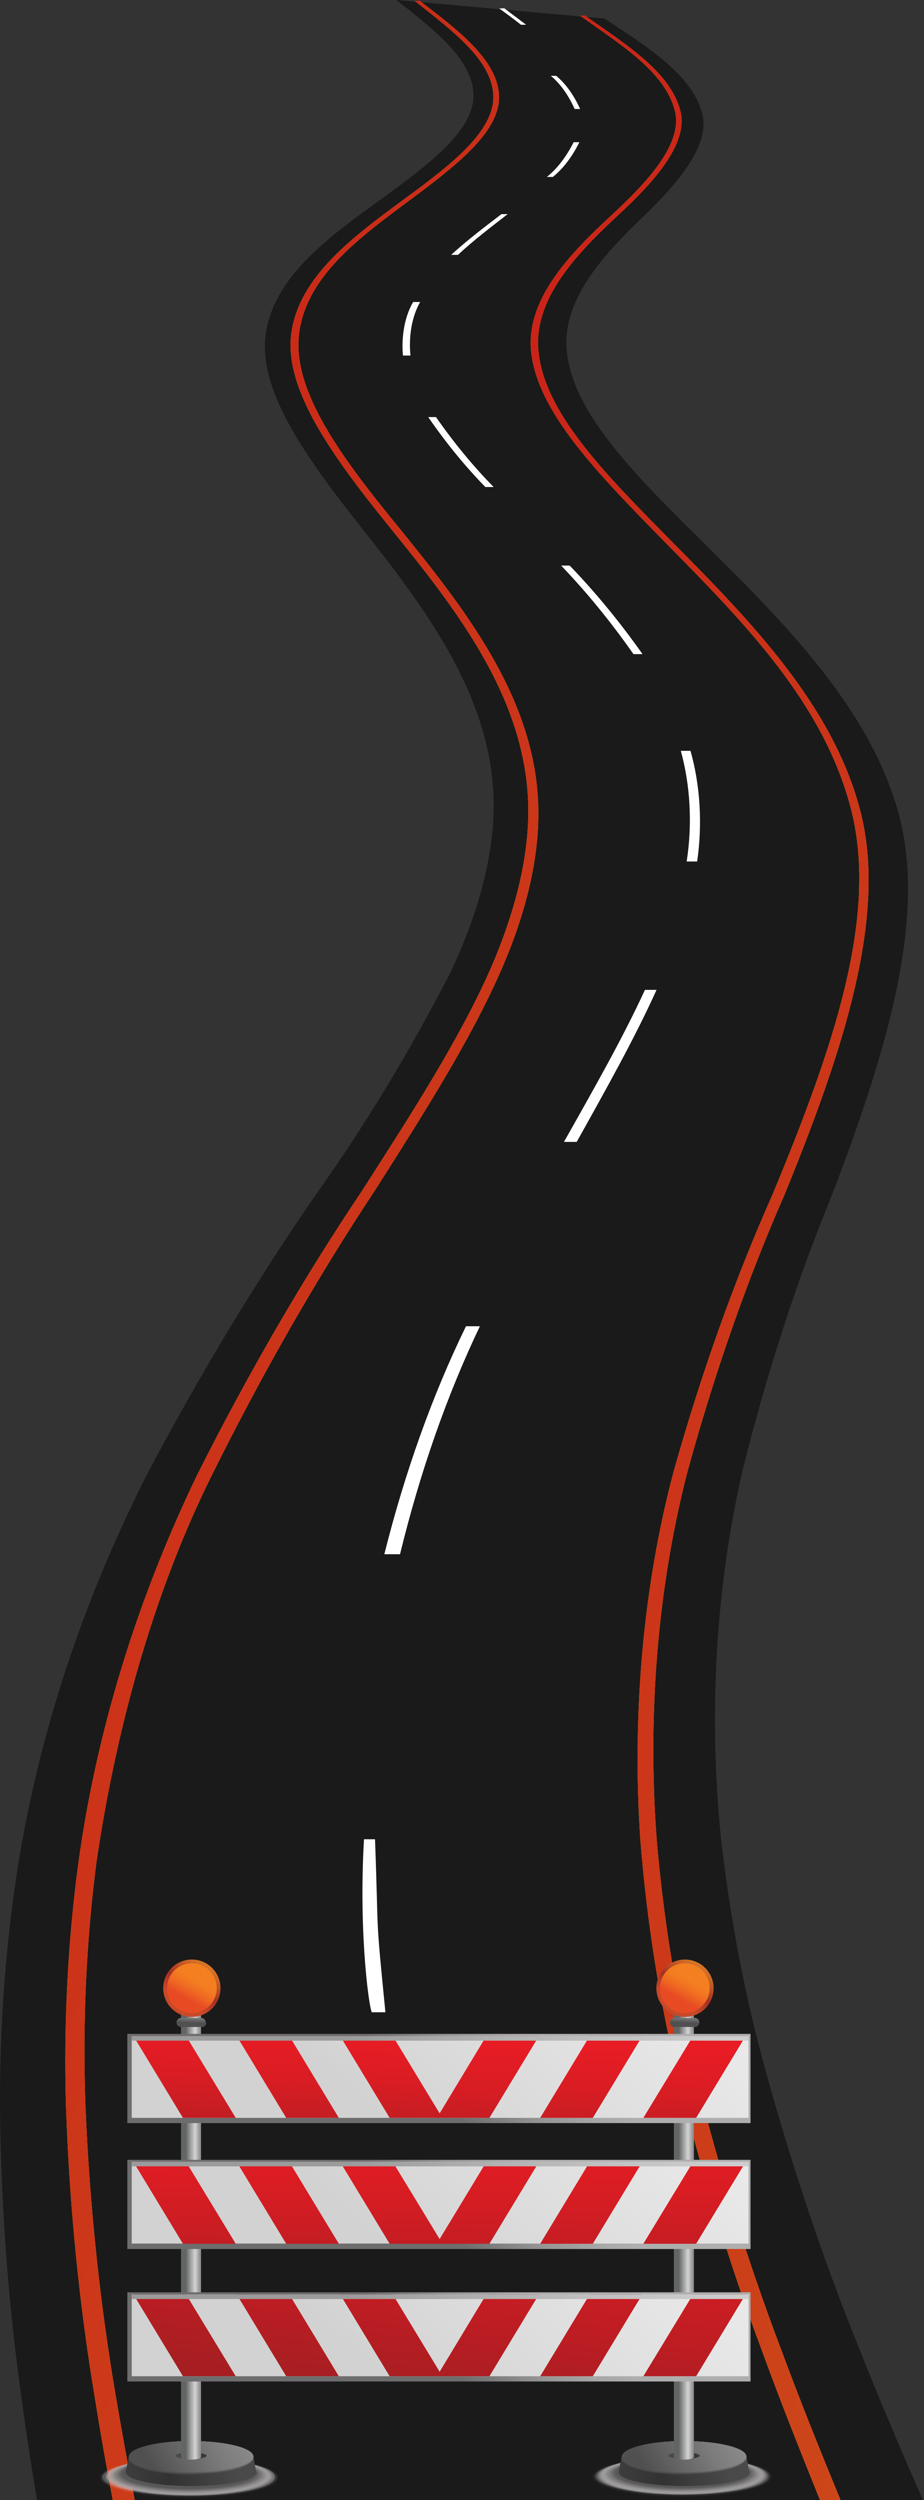 <svg width="561" height="1517" viewBox="0 0 561 1517" fill="none" xmlns="http://www.w3.org/2000/svg">
<rect x="0" y="0" width="561" height="1517" fill="#333333" stroke="none"/>
<path d="M22.453 1516.98H560.335C545.917 1484.26 532.491 1452.4 520.209 1421.4C499.209 1369.27 480.629 1313.88 464.674 1255.82C452.362 1211.49 443.304 1164.25 437.746 1115.38C430.011 1040.06 434.611 962.121 450.943 891.786C465.728 832.558 483.942 776.551 505.258 724.773C538.899 636.766 563.005 555.616 545.307 492.611C527.609 429.606 476.651 378.316 429.126 331.312C385.872 288.452 348.111 251.449 344.145 213.16C340.941 182.158 366.344 154.584 390.526 131.439C412.648 110.152 431.567 87.293 426.227 68.434C419.59 44.861 393.348 28.717 367.106 11.287L240.627 0C263.512 18.002 286.779 35.86 287.465 57.148C288.152 78.435 261.91 98.722 232.769 119.867C200.882 142.869 167.164 166.728 161.519 201.445C155.874 236.162 185.473 277.165 219.648 320.454C257.791 368.458 297.84 421.605 299.671 484.325C300.586 517.327 290.669 553.759 273.505 590.048C248.772 637.95 222.066 682.138 193.635 722.201C156.554 775.574 121.458 833.618 88.591 895.93C54.187 964.221 25.428 1042.8 11.086 1131.23C3.385 1179.71 -0.345 1230.1 0.025 1280.67C0.679 1340.72 5.213 1400.4 13.527 1458.4C16.121 1477.55 19.172 1497.12 22.453 1516.98Z" fill="#1A1A1A"/>
<path d="M57.618 1455.14C60.822 1475.43 64.484 1496 68.451 1517H81.8C77.605 1495.71 73.79 1474.14 70.358 1454.28C60.584 1397.05 54.389 1337.89 51.897 1277.98C50.046 1228.15 52.31 1178.08 58.61 1129.54C71.544 1041.91 95.595 961.425 128.715 894.95C159.504 832.88 192.647 775.058 227.885 721.936C258.018 674.504 285.175 631.786 303.712 589.925C319.732 553.78 328.581 517.205 326.598 484.488C323.012 421.34 281.59 368.765 242.685 320.761C207.517 277.9 176.927 236.897 181.657 201.894C186.386 166.891 219.113 143.461 250.313 120.316C278.691 99.171 304.094 79.027 302.949 57.597C301.805 36.166 277.775 18.022 254.737 0.449H251.686C274.572 18.593 298.449 36.166 299.517 57.597C300.585 79.027 275.029 99.171 246.117 120.316C214.841 143.318 181.809 167.463 176.927 201.894C172.045 236.325 202.406 277.614 237.421 320.904C276.174 368.765 317.367 420.912 320.571 484.488C322.249 517.348 312.943 553.78 296.847 590.068C278.004 631.929 250.542 674.647 220.028 722.222C184.336 775.342 150.735 833.211 119.485 895.379C86.835 963.384 59.983 1041.68 47.701 1129.54C41.133 1178.1 38.561 1228.25 40.073 1278.27C42.127 1338.32 48.018 1397.71 57.618 1455.14Z" fill="#FFA800"/>
<path d="M57.618 1455.14C60.822 1475.43 64.484 1496 68.451 1517H81.8C77.605 1495.71 73.79 1474.14 70.358 1454.28C60.584 1397.05 54.389 1337.89 51.897 1277.98C50.046 1228.15 52.31 1178.08 58.61 1129.54C71.544 1041.91 95.595 961.425 128.715 894.95C159.504 832.88 192.647 775.058 227.885 721.936C258.018 674.504 285.175 631.786 303.712 589.925C319.732 553.78 328.581 517.205 326.598 484.488C323.012 421.34 281.59 368.765 242.685 320.761C207.517 277.9 176.927 236.897 181.657 201.894C186.386 166.891 219.113 143.461 250.313 120.316C278.691 99.171 304.094 79.027 302.949 57.597C301.805 36.166 277.775 18.022 254.737 0.449H251.686C274.572 18.593 298.449 36.166 299.517 57.597C300.585 79.027 275.029 99.171 246.117 120.316C214.841 143.318 181.809 167.463 176.927 201.894C172.045 236.325 202.406 277.614 237.421 320.904C276.174 368.765 317.367 420.912 320.571 484.488C322.249 517.348 312.943 553.78 296.847 590.068C278.004 631.929 250.542 674.647 220.028 722.222C184.336 775.342 150.735 833.211 119.485 895.379C86.835 963.384 59.983 1041.68 47.701 1129.54C41.133 1178.1 38.561 1228.25 40.073 1278.27C42.127 1338.32 48.018 1397.71 57.618 1455.14Z" fill="url(#paint0_linear_191_6)"/>
<path d="M404.786 330.027C451.472 377.459 500.447 426.749 516.848 491.611C533.249 556.474 505.863 636.194 469.17 724.487C446.089 776.373 425.968 832.636 409.134 892.358C390.572 961.864 383.506 1040.16 388.842 1117.23C392.777 1166.1 400.326 1213.7 411.27 1258.67C425.529 1317.1 442.611 1372.95 462.304 1425.54C473.137 1455.26 485.19 1485.69 497.853 1516.98H510.364C497.243 1485.41 485.037 1454.69 473.9 1424.69C453.99 1372.17 436.629 1316.42 422.026 1258.1C410.793 1213.26 402.962 1165.7 398.759 1116.8C392.884 1040.1 399.448 961.852 417.602 892.215C434.009 832.562 453.751 776.338 476.493 724.487C512.5 636.337 538.894 555.331 522.264 491.754C505.634 428.178 456.278 377.459 409.439 330.17C367.025 287.309 329.874 250.02 326.823 212.017C324.382 180.586 350.624 153.441 375.569 130.296C398.454 109.152 417.983 86.436 413.101 67.291C406.998 43.861 380.985 27.574 355.048 9.429H352.073C377.857 27.717 403.87 43.861 409.744 67.291C414.626 86.579 394.487 109.152 371.602 130.296C346.504 153.441 320.034 180.586 322.322 212.017C325.602 249.592 362.6 287.023 404.786 330.027Z" fill="#FFA800"/>
<path d="M404.786 330.027C451.472 377.459 500.447 426.749 516.848 491.611C533.249 556.474 505.863 636.194 469.17 724.487C446.089 776.373 425.968 832.636 409.134 892.358C390.572 961.864 383.506 1040.16 388.842 1117.23C392.777 1166.1 400.326 1213.7 411.27 1258.67C425.529 1317.1 442.611 1372.95 462.304 1425.54C473.137 1455.26 485.19 1485.69 497.853 1516.98H510.364C497.243 1485.41 485.037 1454.69 473.9 1424.69C453.99 1372.17 436.629 1316.42 422.026 1258.1C410.793 1213.26 402.962 1165.7 398.759 1116.8C392.884 1040.1 399.448 961.852 417.602 892.215C434.009 832.562 453.751 776.338 476.493 724.487C512.5 636.337 538.894 555.331 522.264 491.754C505.634 428.178 456.278 377.459 409.439 330.17C367.025 287.309 329.874 250.02 326.823 212.017C324.382 180.586 350.624 153.441 375.569 130.296C398.454 109.152 417.983 86.436 413.101 67.291C406.998 43.861 380.985 27.574 355.048 9.429H352.073C377.857 27.717 403.87 43.861 409.744 67.291C414.626 86.579 394.487 109.152 371.602 130.296C346.504 153.441 320.034 180.586 322.322 212.017C325.602 249.592 362.6 287.023 404.786 330.027Z" fill="url(#paint1_linear_191_6)"/>
<path d="M306.161 5.021L319.434 15.022H316.307C311.958 11.593 307.534 8.307 303.109 5.164L306.161 5.021Z" fill="white"/>
<g style="mix-blend-mode:multiply">
<path opacity="0.06" d="M168.783 1503.34C168.783 1510.05 144.679 1515.39 114.778 1515.39C84.876 1515.39 60.887 1510.05 60.887 1503.34C60.887 1496.63 84.99 1491.29 114.778 1491.29C144.566 1491.29 168.783 1496.63 168.783 1503.34Z" fill="#EBEAEA"/>
<path opacity="0.13" d="M167.886 1503.23C167.886 1509.71 144.124 1514.6 114.791 1514.6C85.457 1514.6 61.695 1509.26 61.695 1503.23C61.695 1497.21 85.457 1491.86 114.791 1491.86C144.124 1491.86 167.886 1496.64 167.886 1503.23Z" fill="#DDDCDB"/>
<path opacity="0.19" d="M166.79 1503.01C166.79 1509.49 143.369 1514.38 114.49 1514.38C85.612 1514.38 62.305 1509.15 62.305 1503.01C62.305 1496.87 85.726 1491.64 114.49 1491.64C143.255 1491.64 166.79 1496.53 166.79 1503.01Z" fill="#D1CFCF"/>
<path opacity="0.25" d="M166.744 1502.88C166.744 1509.25 144.005 1514.25 115.354 1514.25C86.703 1514.25 64.078 1509.13 64.078 1502.88C64.078 1496.63 86.817 1491.51 115.354 1491.51C143.892 1491.51 166.744 1496.51 166.744 1502.88Z" fill="#C5C3C3"/>
<path opacity="0.31" d="M165.288 1502.66C165.288 1508.91 142.549 1514.03 114.808 1514.03C87.067 1514.03 64.441 1508.91 64.441 1502.66C64.441 1496.4 87.18 1491.29 114.808 1491.29C142.436 1491.29 165.288 1496.52 165.288 1502.66Z" fill="#BAB7B7"/>
<path opacity="0.38" d="M164.388 1502.54C164.388 1508.68 141.649 1513.91 114.817 1513.91C87.985 1513.91 65.246 1508.91 65.246 1502.54C65.246 1496.18 87.985 1491.17 114.817 1491.17C141.649 1491.17 164.388 1496.4 164.388 1502.54Z" fill="#B0ADAC"/>
<path opacity="0.44" d="M163.573 1502.44C163.573 1508.46 141.743 1513.81 114.798 1513.81C87.852 1513.81 66.137 1508.92 66.137 1502.44C66.137 1495.96 87.966 1491.07 114.798 1491.07C141.63 1491.07 163.573 1496.41 163.573 1502.44Z" fill="#A5A2A2"/>
<path opacity="0.5" d="M162.64 1502.2C162.64 1508.22 141.266 1513 114.775 1513C88.284 1513 67.023 1508.22 67.023 1502.2C67.023 1496.17 88.398 1491.51 114.775 1491.51C141.152 1491.51 162.64 1496.4 162.64 1502.2Z" fill="#9B9898"/>
<path opacity="0.56" d="M161.79 1502.1C161.79 1507.9 140.757 1512.68 114.834 1512.68C88.912 1512.68 67.992 1507.9 67.992 1502.1C67.992 1496.3 88.912 1491.64 114.834 1491.64C140.757 1491.64 161.79 1496.3 161.79 1502.1Z" fill="#928E8E"/>
<path opacity="0.63" d="M160.848 1501.99C160.848 1507.67 140.27 1512.22 114.802 1512.22C89.334 1512.22 69.324 1507.67 69.324 1501.99C69.324 1496.3 90.017 1491.64 114.802 1491.64C139.587 1491.64 160.848 1496.3 160.848 1501.99Z" fill="#888585"/>
<path opacity="0.69" d="M160.022 1501.76C160.022 1507.45 139.784 1511.88 114.544 1511.88C89.304 1511.88 69.066 1507.45 69.066 1501.76C69.066 1496.08 89.304 1491.76 114.544 1491.76C139.784 1491.76 160.022 1496.19 160.022 1501.76Z" fill="#807E7E"/>
<path opacity="0.75" d="M159.142 1501.65C159.142 1507.11 139.359 1511.54 114.801 1511.54C90.243 1511.54 70.574 1507.11 70.574 1501.65C70.574 1496.19 90.357 1491.76 114.801 1491.76C139.246 1491.76 159.142 1496.19 159.142 1501.65Z" fill="#787675"/>
<path opacity="0.81" d="M158.214 1501.53C158.214 1506.88 138.772 1511.2 114.782 1511.2C90.793 1511.2 71.465 1506.88 71.465 1501.53C71.465 1496.19 90.793 1491.76 114.782 1491.76C138.772 1491.76 158.214 1496.19 158.214 1501.53Z" fill="#706E6D"/>
<path opacity="0.88" d="M157.297 1501.3C157.297 1506.64 138.31 1510.85 114.776 1510.85C91.241 1510.85 72.254 1506.64 72.254 1501.3C72.254 1495.96 91.355 1491.86 114.776 1491.86C138.197 1491.86 157.297 1496.07 157.297 1501.3Z" fill="#686666"/>
<path opacity="0.94" d="M156.482 1501.19C156.482 1506.3 137.837 1510.51 114.757 1510.51C91.677 1510.51 73.144 1506.3 73.144 1501.19C73.144 1496.07 91.79 1491.86 114.757 1491.86C137.723 1491.86 156.482 1496.07 156.482 1501.19Z" fill="#615F5F"/>
<path d="M155.37 1501.07C155.37 1506.08 137.066 1510.17 114.554 1510.17C92.043 1510.17 73.852 1506.08 73.852 1501.07C73.852 1496.07 92.043 1491.98 114.554 1491.98C137.066 1491.98 155.37 1495.96 155.37 1501.07Z" fill="#585858"/>
</g>
<g style="mix-blend-mode:multiply">
<path opacity="0.06" d="M468.288 1502.67C468.288 1509.38 444.071 1514.84 414.283 1514.84C384.495 1514.84 360.051 1509.38 360.051 1502.67C360.051 1495.97 384.154 1490.62 414.056 1490.62C443.957 1490.62 468.288 1496.08 468.288 1502.67Z" fill="#EBEAEA"/>
<path opacity="0.13" d="M467.308 1502.57C467.308 1509.16 443.546 1513.94 414.212 1513.94C384.879 1513.94 361.117 1508.59 361.117 1502.57C361.117 1496.54 384.879 1491.2 414.212 1491.2C443.546 1491.2 467.308 1495.97 467.308 1502.57Z" fill="#DDDCDB"/>
<path opacity="0.19" d="M466.407 1502.46C466.407 1508.83 442.986 1513.83 414.221 1513.83C385.457 1513.83 361.922 1508.6 361.922 1502.46C361.922 1496.32 385.343 1491.09 414.221 1491.09C443.1 1491.09 466.407 1495.98 466.407 1502.46Z" fill="#D1CFCF"/>
<path opacity="0.25" d="M465.561 1502.21C465.561 1508.58 442.822 1513.58 414.284 1513.58C385.747 1513.58 362.895 1508.47 362.895 1502.21C362.895 1495.96 385.633 1490.84 414.284 1490.84C442.935 1490.84 465.561 1495.96 465.561 1502.21Z" fill="#C5C3C3"/>
<path opacity="0.31" d="M464.742 1502.1C464.742 1508.35 442.003 1513.47 414.261 1513.47C386.52 1513.47 363.781 1508.47 363.781 1502.1C363.781 1495.73 386.52 1490.73 414.261 1490.73C442.003 1490.73 464.742 1495.85 464.742 1502.1Z" fill="#BAB7B7"/>
<path opacity="0.38" d="M463.809 1501.99C463.809 1508.13 441.639 1513.36 414.239 1513.36C386.838 1513.36 364.668 1508.47 364.668 1501.99C364.668 1495.51 387.407 1490.62 414.239 1490.62C441.071 1490.62 463.809 1495.85 463.809 1501.99Z" fill="#B0ADAC"/>
<path opacity="0.44" d="M462.913 1501.77C462.913 1507.8 441.083 1513.14 414.251 1513.14C387.42 1513.14 365.477 1508.25 365.477 1501.77C365.477 1495.29 387.306 1490.4 414.251 1490.4C441.197 1490.4 462.913 1495.74 462.913 1501.77Z" fill="#A5A2A2"/>
<path opacity="0.5" d="M462.328 1501.66C462.328 1507.58 440.953 1512.35 414.576 1512.35C388.199 1512.35 366.711 1507.58 366.711 1501.66C366.711 1495.75 388.086 1490.98 414.576 1490.98C441.067 1490.98 462.328 1495.75 462.328 1501.66Z" fill="#9B9898"/>
<path opacity="0.56" d="M461.13 1501.55C461.13 1507.35 440.21 1512.01 414.288 1512.01C388.365 1512.01 367.332 1507.35 367.332 1501.55C367.332 1495.75 388.365 1490.98 414.288 1490.98C440.21 1490.98 461.13 1495.75 461.13 1501.55Z" fill="#928E8E"/>
<path opacity="0.63" d="M460.327 1501.32C460.327 1507.01 439.634 1511.67 414.849 1511.67C390.063 1511.67 369.371 1507.01 369.371 1501.32C369.371 1495.64 389.95 1491.09 414.849 1491.09C439.748 1491.09 460.327 1495.64 460.327 1501.32Z" fill="#888585"/>
<path opacity="0.69" d="M459.362 1501.21C459.362 1506.78 439.124 1511.33 413.884 1511.33C388.644 1511.33 368.406 1506.78 368.406 1501.21C368.406 1495.64 388.644 1491.09 413.884 1491.09C439.124 1491.09 459.362 1495.64 459.362 1501.21Z" fill="#807E7E"/>
<path opacity="0.75" d="M458.482 1501.1C458.482 1506.55 438.699 1510.99 414.255 1510.99C389.811 1510.99 369.914 1506.55 369.914 1501.1C369.914 1495.64 389.811 1491.09 414.255 1491.09C438.699 1491.09 458.482 1495.52 458.482 1501.1Z" fill="#787675"/>
<path opacity="0.81" d="M457.594 1500.86C457.594 1506.32 438.266 1510.64 414.277 1510.64C390.287 1510.64 371.414 1506.32 371.414 1500.86C371.414 1495.41 390.856 1491.2 414.845 1491.2C438.835 1491.2 457.594 1495.52 457.594 1500.86Z" fill="#706E6D"/>
<path opacity="0.88" d="M456.799 1500.75C456.799 1505.98 437.698 1510.3 414.277 1510.3C390.856 1510.3 371.414 1505.98 371.414 1500.75C371.414 1495.52 390.401 1491.2 413.936 1491.2C437.47 1491.2 456.799 1495.52 456.799 1500.75Z" fill="#686666"/>
<path opacity="0.94" d="M455.888 1500.64C455.888 1505.75 437.242 1509.96 414.276 1509.96C391.31 1509.96 372.664 1505.75 372.664 1500.64C372.664 1495.52 391.196 1491.31 414.276 1491.31C437.356 1491.31 455.888 1495.41 455.888 1500.64Z" fill="#615F5F"/>
<path d="M454.988 1500.41C454.988 1505.52 436.796 1509.62 414.285 1509.62C391.774 1509.62 373.469 1505.52 373.469 1500.41C373.469 1495.29 391.774 1491.31 414.285 1491.31C436.796 1491.31 454.988 1495.41 454.988 1500.41Z" fill="#585858"/>
</g>
<path d="M155.42 1499.26L153.828 1490.51L133.704 1492.78C127.774 1492.17 121.816 1491.86 115.854 1491.87C109.893 1491.87 103.935 1492.17 98.004 1492.78L78.221 1490.51L76.402 1499.26C76.298 1499.56 76.298 1499.88 76.402 1500.17C76.402 1504.72 94.139 1508.47 116.082 1508.47C138.025 1508.47 155.875 1504.72 155.875 1500.17C155.781 1499.84 155.627 1499.54 155.42 1499.26Z" fill="url(#paint2_linear_191_6)"/>
<path opacity="0.09" d="M153.936 1491.41C153.936 1497.1 137.336 1502.1 115.962 1502.1C94.587 1502.1 78.102 1497.1 78.102 1491.41C78.102 1485.73 94.474 1481.18 115.962 1481.18C137.45 1481.18 153.936 1485.62 153.936 1491.41Z" fill="url(#paint3_linear_191_6)"/>
<path opacity="0.18" d="M153.936 1491.3C153.936 1496.99 137.336 1501.87 115.962 1501.87C94.587 1501.87 78.102 1496.99 78.102 1491.3C78.102 1485.62 94.587 1481.18 115.962 1481.18C137.336 1481.18 153.936 1485.62 153.936 1491.3Z" fill="url(#paint4_linear_191_6)"/>
<path opacity="0.27" d="M153.936 1491.19C153.936 1496.87 137.223 1501.65 115.962 1501.65C94.701 1501.65 78.102 1496.87 78.102 1491.19C78.102 1485.5 94.701 1481.18 115.962 1481.18C137.223 1481.18 153.936 1485.5 153.936 1491.19Z" fill="url(#paint5_linear_191_6)"/>
<path opacity="0.36" d="M153.924 1491.07C153.924 1496.64 137.21 1501.42 115.95 1501.42C94.689 1501.42 78.203 1496.64 78.203 1491.07C78.203 1485.5 94.802 1481.18 115.95 1481.18C137.097 1481.18 153.924 1485.5 153.924 1491.07Z" fill="url(#paint6_linear_191_6)"/>
<path opacity="0.45" d="M153.924 1491.07C153.924 1496.53 137.21 1501.19 115.95 1501.19C94.689 1501.19 78.203 1496.53 78.203 1491.07C78.203 1485.62 94.802 1481.18 115.95 1481.18C137.097 1481.18 153.924 1485.5 153.924 1491.07Z" fill="url(#paint7_linear_191_6)"/>
<path opacity="0.55" d="M153.924 1490.96C153.924 1496.42 137.097 1500.96 116.063 1500.96C95.03 1500.96 78.203 1496.42 78.203 1490.96C78.203 1485.5 94.916 1481.18 116.063 1481.18C137.211 1481.18 153.924 1485.5 153.924 1490.96Z" fill="url(#paint8_linear_191_6)"/>
<path opacity="0.64" d="M153.888 1490.85C153.888 1496.19 137.061 1500.74 116.028 1500.74C94.994 1500.74 78.281 1496.19 78.281 1490.85C78.281 1485.5 94.994 1481.18 116.028 1481.18C137.061 1481.18 153.888 1485.5 153.888 1490.85Z" fill="url(#paint9_linear_191_6)"/>
<path opacity="0.73" d="M153.888 1490.73C153.888 1496.08 137.061 1500.51 116.028 1500.51C94.994 1500.51 78.281 1496.08 78.281 1490.73C78.281 1485.39 95.108 1481.18 116.028 1481.18C136.948 1481.18 153.888 1485.39 153.888 1490.73Z" fill="url(#paint10_linear_191_6)"/>
<path opacity="0.82" d="M153.872 1490.73C153.872 1495.96 136.932 1500.28 116.012 1500.28C95.092 1500.28 78.379 1495.96 78.379 1490.73C78.379 1485.5 95.092 1481.18 116.012 1481.18C136.932 1481.18 153.872 1485.39 153.872 1490.73Z" fill="url(#paint11_linear_191_6)"/>
<path opacity="0.91" d="M153.758 1490.62C153.758 1495.73 136.932 1500.05 116.012 1500.05C95.092 1500.05 78.379 1495.73 78.379 1490.62C78.379 1485.5 95.206 1481.18 116.012 1481.18C136.818 1481.18 153.758 1485.39 153.758 1490.62Z" fill="url(#paint12_linear_191_6)"/>
<path d="M153.758 1490.5C153.758 1495.62 136.932 1499.83 116.125 1499.83C95.319 1499.83 78.379 1495.62 78.379 1490.5C78.379 1485.39 95.319 1481.18 116.125 1481.18C136.932 1481.18 153.758 1485.39 153.758 1490.5Z" fill="url(#paint13_linear_191_6)"/>
<path style="mix-blend-mode:multiply" d="M125.51 1490.05C125.51 1491.18 121.304 1491.98 115.96 1491.98C110.616 1491.98 106.523 1491.18 106.523 1490.05C106.523 1488.91 110.73 1488.11 115.96 1488.11C121.19 1488.11 125.51 1489.02 125.51 1490.05Z" fill="url(#paint14_linear_191_6)"/>
<path d="M122.075 1490.74C122.075 1493.02 109.91 1493.02 109.91 1490.74V1222.65C109.91 1220.38 112.639 1218.56 115.936 1218.56C119.347 1218.56 122.075 1220.38 122.075 1222.65V1490.74Z" fill="url(#paint15_linear_191_6)"/>
<path d="M133.865 1206.4C133.865 1209.84 132.844 1213.2 130.933 1216.06C129.022 1218.92 126.305 1221.15 123.126 1222.47C119.948 1223.78 116.45 1224.13 113.076 1223.46C109.701 1222.79 106.602 1221.13 104.169 1218.7C101.736 1216.26 100.08 1213.16 99.408 1209.79C98.737 1206.41 99.082 1202.92 100.398 1199.74C101.715 1196.56 103.944 1193.84 106.805 1191.93C109.666 1190.02 113.029 1189 116.469 1189C121.083 1189 125.507 1190.83 128.77 1194.09C132.032 1197.36 133.865 1201.78 133.865 1206.4Z" fill="url(#paint16_linear_191_6)"/>
<path d="M131.622 1206.38C131.622 1209.37 130.735 1212.3 129.073 1214.78C127.412 1217.27 125.05 1219.21 122.287 1220.35C119.524 1221.5 116.483 1221.8 113.55 1221.21C110.617 1220.63 107.923 1219.19 105.808 1217.08C103.693 1214.96 102.253 1212.27 101.669 1209.33C101.086 1206.4 101.385 1203.36 102.53 1200.6C103.674 1197.83 105.613 1195.47 108.099 1193.81C110.586 1192.15 113.51 1191.26 116.5 1191.26C120.511 1191.26 124.357 1192.85 127.193 1195.69C130.029 1198.53 131.622 1202.37 131.622 1206.38Z" fill="url(#paint17_linear_191_6)"/>
<path d="M125.23 1227.19C125.245 1227.55 125.189 1227.9 125.064 1228.23C124.94 1228.56 124.75 1228.86 124.505 1229.12C124.261 1229.37 123.967 1229.57 123.642 1229.71C123.318 1229.85 122.968 1229.92 122.615 1229.92H109.881C109.157 1229.92 108.463 1229.63 107.952 1229.12C107.44 1228.61 107.152 1227.92 107.152 1227.19C107.152 1226.47 107.44 1225.77 107.952 1225.26C108.463 1224.75 109.157 1224.46 109.881 1224.46H122.274C122.627 1224.46 122.976 1224.53 123.301 1224.67C123.626 1224.81 123.92 1225.01 124.164 1225.27C124.408 1225.52 124.599 1225.83 124.723 1226.16C124.848 1226.49 124.904 1226.84 124.889 1227.19H125.23Z" fill="url(#paint18_linear_191_6)"/>
<path d="M454.72 1499.26L453.242 1490.51L433.118 1492.78C427.188 1492.17 421.23 1491.87 415.268 1491.87C409.306 1491.86 403.348 1492.17 397.418 1492.78L377.521 1490.51L375.702 1499.26C375.651 1499.56 375.651 1499.87 375.702 1500.17C375.702 1504.72 393.552 1508.47 415.495 1508.47C437.438 1508.47 455.288 1504.72 455.288 1500.17C455.219 1499.81 455.017 1499.48 454.72 1499.26Z" fill="url(#paint19_linear_191_6)"/>
<path opacity="0.09" d="M453.303 1491.41C453.303 1497.1 436.59 1502.1 415.216 1502.1C393.841 1502.1 377.355 1497.1 377.355 1491.41C377.355 1485.73 393.841 1481.18 415.216 1481.18C436.59 1481.18 453.303 1485.62 453.303 1491.41Z" fill="url(#paint20_linear_191_6)"/>
<path opacity="0.18" d="M453.303 1491.3C453.303 1496.99 436.59 1501.87 415.216 1501.87C393.841 1501.87 377.355 1496.99 377.355 1491.3C377.355 1485.62 393.955 1481.18 415.216 1481.18C436.477 1481.18 453.303 1485.62 453.303 1491.3Z" fill="url(#paint21_linear_191_6)"/>
<path opacity="0.27" d="M453.272 1491.19C453.272 1496.87 436.559 1501.65 415.184 1501.65C393.809 1501.65 377.438 1496.87 377.438 1491.19C377.438 1485.5 393.923 1481.18 415.184 1481.18C436.445 1481.18 453.272 1485.5 453.272 1491.19Z" fill="url(#paint22_linear_191_6)"/>
<path opacity="0.36" d="M453.272 1491.07C453.272 1496.64 436.445 1501.42 415.298 1501.42C394.151 1501.42 377.438 1496.64 377.438 1491.07C377.438 1485.5 394.037 1481.18 415.298 1481.18C436.559 1481.18 453.272 1485.5 453.272 1491.07Z" fill="url(#paint23_linear_191_6)"/>
<path opacity="0.45" d="M453.158 1491.07C453.158 1496.53 436.445 1501.19 415.298 1501.19C394.151 1501.19 377.438 1496.53 377.438 1491.07C377.438 1485.62 394.151 1481.18 415.298 1481.18C436.445 1481.18 453.158 1485.5 453.158 1491.07Z" fill="url(#paint24_linear_191_6)"/>
<path opacity="0.55" d="M453.146 1490.96C453.146 1496.42 436.433 1500.96 415.286 1500.96C394.138 1500.96 377.539 1496.42 377.539 1490.96C377.539 1485.5 394.138 1481.18 415.286 1481.18C436.433 1481.18 453.146 1485.5 453.146 1490.96Z" fill="url(#paint25_linear_191_6)"/>
<path opacity="0.64" d="M453.146 1490.85C453.146 1496.19 436.319 1500.74 415.286 1500.74C394.252 1500.74 377.539 1496.19 377.539 1490.85C377.539 1485.5 394.252 1481.18 415.286 1481.18C436.319 1481.18 453.146 1485.5 453.146 1490.85Z" fill="url(#paint26_linear_191_6)"/>
<path opacity="0.73" d="M453.146 1490.73C453.146 1496.08 436.319 1500.51 415.286 1500.51C394.252 1500.51 377.539 1496.08 377.539 1490.73C377.539 1485.39 394.366 1481.18 415.286 1481.18C436.205 1481.18 453.146 1485.39 453.146 1490.73Z" fill="url(#paint27_linear_191_6)"/>
<path opacity="0.82" d="M453.11 1490.73C453.11 1495.96 436.283 1500.28 415.364 1500.28C394.444 1500.28 377.617 1495.96 377.617 1490.73C377.617 1485.5 394.444 1481.18 415.364 1481.18C436.283 1481.18 453.11 1485.39 453.11 1490.73Z" fill="url(#paint28_linear_191_6)"/>
<path opacity="0.91" d="M453.11 1490.62C453.11 1495.73 436.283 1500.05 415.364 1500.05C394.444 1500.05 377.617 1495.73 377.617 1490.62C377.617 1485.5 394.444 1481.18 415.364 1481.18C436.283 1481.18 453.11 1485.39 453.11 1490.62Z" fill="url(#paint29_linear_191_6)"/>
<path d="M453.18 1490.5C453.18 1495.62 436.24 1499.83 415.434 1499.83C394.628 1499.83 377.801 1495.62 377.801 1490.5C377.801 1485.39 394.628 1481.18 415.434 1481.18C436.24 1481.18 453.18 1485.39 453.18 1490.5Z" fill="url(#paint30_linear_191_6)"/>
<path style="mix-blend-mode:multiply" d="M424.878 1490.05C424.878 1491.18 420.558 1491.98 415.328 1491.98C410.098 1491.98 405.777 1491.18 405.777 1490.05C405.777 1488.91 409.984 1488.11 415.328 1488.11C420.671 1488.11 424.878 1489.02 424.878 1490.05Z" fill="url(#paint31_linear_191_6)"/>
<path d="M421.314 1490.74C421.314 1493.02 409.148 1493.02 409.148 1490.74V1222.65C409.148 1220.38 411.877 1218.56 415.288 1218.56C418.585 1218.56 421.314 1220.38 421.314 1222.65V1490.74Z" fill="url(#paint32_linear_191_6)"/>
<path d="M433.287 1206.4C433.287 1209.84 432.266 1213.2 430.355 1216.06C428.444 1218.92 425.727 1221.15 422.548 1222.47C419.37 1223.78 415.872 1224.13 412.498 1223.46C409.123 1222.79 406.024 1221.13 403.591 1218.7C401.158 1216.26 399.502 1213.16 398.83 1209.79C398.159 1206.41 398.504 1202.92 399.82 1199.74C401.137 1196.56 403.366 1193.84 406.227 1191.93C409.088 1190.02 412.451 1189 415.891 1189C420.496 1189.03 424.903 1190.87 428.159 1194.13C431.414 1197.38 433.257 1201.79 433.287 1206.4Z" fill="url(#paint33_linear_191_6)"/>
<path d="M430.871 1206.38C430.871 1209.38 429.982 1212.31 428.315 1214.8C426.648 1217.29 424.28 1219.22 421.51 1220.36C418.741 1221.51 415.694 1221.8 412.758 1221.21C409.822 1220.61 407.128 1219.16 405.017 1217.03C402.907 1214.91 401.476 1212.2 400.906 1209.26C400.335 1206.32 400.651 1203.28 401.813 1200.52C402.975 1197.76 404.93 1195.4 407.432 1193.76C409.934 1192.11 412.868 1191.24 415.864 1191.26C417.844 1191.26 419.805 1191.65 421.633 1192.42C423.462 1193.18 425.121 1194.29 426.516 1195.7C427.911 1197.1 429.014 1198.77 429.762 1200.61C430.509 1202.44 430.887 1204.4 430.871 1206.38Z" fill="url(#paint34_linear_191_6)"/>
<path d="M424.604 1227.19C424.604 1227.92 424.316 1228.61 423.805 1229.12C423.293 1229.63 422.599 1229.92 421.875 1229.92H409.483C408.759 1229.92 408.065 1229.63 407.553 1229.12C407.041 1228.61 406.754 1227.92 406.754 1227.19C406.754 1226.47 407.041 1225.77 407.553 1225.26C408.065 1224.75 408.759 1224.46 409.483 1224.46H421.875C422.599 1224.46 423.293 1224.75 423.805 1225.26C424.316 1225.77 424.604 1226.47 424.604 1227.19Z" fill="url(#paint35_linear_191_6)"/>
<path d="M455.683 1390.92H77.309V1445.04H455.683V1390.92Z" fill="url(#paint36_linear_191_6)"/>
<path d="M454.486 1392.27H79.977V1441.85H454.486V1392.27Z" fill="url(#paint37_linear_191_6)"/>
<path d="M81.047 1392.27L111.062 1441.85H143.124L112.995 1392.27H81.047Z" fill="url(#paint38_linear_191_6)"/>
<path d="M143.75 1392.27L173.765 1441.85H205.713L175.698 1392.27H143.75Z" fill="url(#paint39_linear_191_6)"/>
<path d="M295.229 1392.27L266.919 1439.12L238.495 1392.27H206.547L236.562 1441.85H297.161L327.177 1392.27H295.229Z" fill="url(#paint40_linear_191_6)"/>
<path d="M420.727 1392.27L390.598 1441.85H422.659L452.675 1392.27H420.727Z" fill="url(#paint41_linear_191_6)"/>
<path d="M357.988 1392.27L327.973 1441.85H359.921L389.936 1392.27H357.988Z" fill="url(#paint42_linear_191_6)"/>
<path style="mix-blend-mode:screen" d="M454.486 1392.27H79.977V1395H454.486V1392.27Z" fill="url(#paint43_linear_191_6)"/>
<path d="M455.683 1310.53H77.309V1364.65H455.683V1310.53Z" fill="url(#paint44_linear_191_6)"/>
<path d="M454.486 1311.77H79.977V1361.35H454.486V1311.77Z" fill="url(#paint45_linear_191_6)"/>
<path d="M81.047 1311.89L111.062 1361.46H143.124L112.995 1311.89H81.047Z" fill="url(#paint46_linear_191_6)"/>
<path d="M143.75 1311.89L173.765 1361.46H205.713L175.698 1311.89H143.75Z" fill="url(#paint47_linear_191_6)"/>
<path d="M295.229 1311.89L266.919 1358.62L238.495 1311.89H206.547L236.562 1361.46H297.161L327.177 1311.89H295.229Z" fill="url(#paint48_linear_191_6)"/>
<path d="M420.727 1311.89L390.598 1361.46H422.659L452.675 1311.89H420.727Z" fill="url(#paint49_linear_191_6)"/>
<path d="M357.988 1311.89L327.973 1361.46H359.921L389.936 1311.89H357.988Z" fill="url(#paint50_linear_191_6)"/>
<path style="mix-blend-mode:screen" d="M454.486 1311.77H79.977V1314.5H454.486V1311.77Z" fill="url(#paint51_linear_191_6)"/>
<path d="M455.683 1234.12H77.309V1288.24H455.683V1234.12Z" fill="url(#paint52_linear_191_6)"/>
<path d="M454.486 1235.5H79.977V1285.07H454.486V1235.5Z" fill="url(#paint53_linear_191_6)"/>
<path d="M81.047 1235.5L111.062 1285.07H143.124L112.995 1235.5H81.047Z" fill="url(#paint54_linear_191_6)"/>
<path d="M143.75 1235.5L173.765 1285.07H205.713L175.698 1235.5H143.75Z" fill="url(#paint55_linear_191_6)"/>
<path d="M295.229 1235.5L266.919 1282.34L238.495 1235.5H206.547L236.562 1285.07H297.161L327.177 1235.5H295.229Z" fill="url(#paint56_linear_191_6)"/>
<path d="M420.727 1235.5L390.598 1285.07H422.659L452.675 1235.5H420.727Z" fill="url(#paint57_linear_191_6)"/>
<path d="M357.988 1235.5L327.973 1285.07H359.921L389.936 1235.5H357.988Z" fill="url(#paint58_linear_191_6)"/>
<path style="mix-blend-mode:screen" d="M454.486 1235.5H79.977V1238.23H454.486V1235.5Z" fill="url(#paint59_linear_191_6)"/>
<path d="M337.672 46C343.356 50.679 348.34 57.573 352.233 66.144H348.903C345.041 57.572 340.083 50.675 334.419 46H337.672ZM351.768 86.287C347.322 95.218 341.83 102.405 335.658 107.371H332.018C338.234 102.402 343.776 95.218 348.283 86.287H351.768ZM308.24 129.932C298.016 137.855 287.56 145.778 278.033 154.641H273.928C283.61 145.778 294.066 137.855 304.444 129.932H308.24ZM255.107 183.245C252.677 187.426 250.871 192.57 249.845 198.232C248.819 203.895 248.605 209.905 249.22 215.744H244.651C244.107 209.863 244.387 203.841 245.465 198.186C246.543 192.53 248.389 187.407 250.847 183.245H255.107ZM264.711 253.077C275.701 268.836 287.409 283.028 299.72 295.513H294.685C282.47 283.035 270.865 268.842 259.986 253.077H264.711ZM345.882 343.186C361.358 359.202 376.139 377.155 390.108 396.903H384.609C370.753 377.145 356.075 359.191 340.693 343.186H345.882ZM419.23 455.588C425.135 476.427 426.563 500.233 423.258 522.733H416.907C420.425 500.338 419.16 476.493 413.344 455.588H419.23ZM398.628 600.622C385.306 630.032 368.343 660.247 350.142 692.88H342.397C360.83 660.247 378.025 630.032 391.579 600.622H398.628ZM291.355 804.745C271.391 846.508 255.057 893.107 242.869 943.064H233.342C245.897 893.022 262.597 846.425 282.913 804.745H291.355ZM227.688 1116.03C230 1178.5 227.688 1157.5 234 1221H226C224.811 1223.5 217.498 1176 220.999 1116.03H227.688Z" fill="white"/>
<defs>
<linearGradient id="paint0_linear_191_6" x1="22.28" y1="-106.801" x2="917.825" y2="193.23" gradientUnits="userSpaceOnUse">
<stop stop-color="#CC1D19"/>
<stop offset="1" stop-color="#CC4F19"/>
</linearGradient>
<linearGradient id="paint1_linear_191_6" x1="309.774" y1="-97.184" x2="982.325" y2="64.734" gradientUnits="userSpaceOnUse">
<stop stop-color="#CC1D19"/>
<stop offset="1" stop-color="#CC4F19"/>
</linearGradient>
<linearGradient id="paint2_linear_191_6" x1="46.273" y1="1499.6" x2="191.234" y2="1499.6" gradientUnits="userSpaceOnUse">
<stop offset="0.21" stop-color="#3D3D3D"/>
<stop offset="0.39" stop-color="#323232"/>
<stop offset="0.68" stop-color="#4B4A4B"/>
</linearGradient>
<linearGradient id="paint3_linear_191_6" x1="167.806" y1="1462.99" x2="60.252" y2="1522" gradientUnits="userSpaceOnUse">
<stop offset="0.02" stop-color="#525353"/>
<stop offset="0.26" stop-color="#505151"/>
<stop offset="0.48" stop-color="#3C3C3C"/>
<stop offset="0.68" stop-color="#4C4C4C"/>
<stop offset="0.78" stop-color="#565656"/>
</linearGradient>
<linearGradient id="paint4_linear_191_6" x1="167.806" y1="1462.99" x2="60.252" y2="1521.88" gradientUnits="userSpaceOnUse">
<stop offset="0.02" stop-color="#585959"/>
<stop offset="0.26" stop-color="#565756"/>
<stop offset="0.48" stop-color="#414141"/>
<stop offset="0.68" stop-color="#4D4D4D"/>
<stop offset="0.78" stop-color="#565656"/>
</linearGradient>
<linearGradient id="paint5_linear_191_6" x1="167.693" y1="1462.88" x2="60.365" y2="1521.77" gradientUnits="userSpaceOnUse">
<stop offset="0.02" stop-color="#5F6060"/>
<stop offset="0.26" stop-color="#5B5C5C"/>
<stop offset="0.48" stop-color="#454645"/>
<stop offset="0.68" stop-color="#4D4D4D"/>
<stop offset="0.78" stop-color="#555555"/>
</linearGradient>
<linearGradient id="paint6_linear_191_6" x1="167.681" y1="1462.88" x2="60.353" y2="1521.66" gradientUnits="userSpaceOnUse">
<stop offset="0.02" stop-color="#666666"/>
<stop offset="0.26" stop-color="#606161"/>
<stop offset="0.48" stop-color="#4A4B4A"/>
<stop offset="0.68" stop-color="#4D4D4D"/>
<stop offset="0.78" stop-color="#545454"/>
</linearGradient>
<linearGradient id="paint7_linear_191_6" x1="167.681" y1="1462.76" x2="60.467" y2="1521.54" gradientUnits="userSpaceOnUse">
<stop offset="0.02" stop-color="#6C6D6D"/>
<stop offset="0.24" stop-color="#666767"/>
<stop offset="0.26" stop-color="#656666"/>
<stop offset="0.48" stop-color="#4F504F"/>
<stop offset="0.68" stop-color="#4D4E4D"/>
<stop offset="0.78" stop-color="#535453"/>
</linearGradient>
<linearGradient id="paint8_linear_191_6" x1="167.567" y1="1462.76" x2="60.467" y2="1521.43" gradientUnits="userSpaceOnUse">
<stop offset="0.02" stop-color="#737373"/>
<stop offset="0.22" stop-color="#6D6D6D"/>
<stop offset="0.26" stop-color="#6B6C6B"/>
<stop offset="0.48" stop-color="#545454"/>
<stop offset="0.68" stop-color="#4E4E4E"/>
<stop offset="0.78" stop-color="#535353"/>
</linearGradient>
<linearGradient id="paint9_linear_191_6" x1="167.531" y1="1462.65" x2="60.545" y2="1521.32" gradientUnits="userSpaceOnUse">
<stop offset="0.02" stop-color="#797A7A"/>
<stop offset="0.2" stop-color="#737474"/>
<stop offset="0.26" stop-color="#707170"/>
<stop offset="0.48" stop-color="#595959"/>
<stop offset="0.68" stop-color="#4E4F4E"/>
<stop offset="0.78" stop-color="#525352"/>
</linearGradient>
<linearGradient id="paint10_linear_191_6" x1="167.531" y1="1462.54" x2="60.659" y2="1521.2" gradientUnits="userSpaceOnUse">
<stop offset="0.02" stop-color="#808080"/>
<stop offset="0.19" stop-color="#7A7A7A"/>
<stop offset="0.26" stop-color="#757675"/>
<stop offset="0.48" stop-color="#5E5E5E"/>
<stop offset="0.68" stop-color="#4E4F4E"/>
<stop offset="0.78" stop-color="#515251"/>
</linearGradient>
<linearGradient id="paint11_linear_191_6" x1="167.402" y1="1462.54" x2="60.643" y2="1521.09" gradientUnits="userSpaceOnUse">
<stop offset="0.02" stop-color="#878787"/>
<stop offset="0.17" stop-color="#818181"/>
<stop offset="0.26" stop-color="#7A7B7B"/>
<stop offset="0.48" stop-color="#626362"/>
<stop offset="0.68" stop-color="#4E4F4E"/>
<stop offset="0.78" stop-color="#505150"/>
</linearGradient>
<linearGradient id="paint12_linear_191_6" x1="167.402" y1="1462.42" x2="60.756" y2="1520.97" gradientUnits="userSpaceOnUse">
<stop offset="0.02" stop-color="#8D8D8D"/>
<stop offset="0.17" stop-color="#878787"/>
<stop offset="0.26" stop-color="#808180"/>
<stop offset="0.48" stop-color="#676867"/>
<stop offset="0.68" stop-color="#4F504F"/>
<stop offset="0.78" stop-color="#505150"/>
</linearGradient>
<linearGradient id="paint13_linear_191_6" x1="167.402" y1="1462.42" x2="60.756" y2="1520.86" gradientUnits="userSpaceOnUse">
<stop offset="0.02" stop-color="#949494"/>
<stop offset="0.16" stop-color="#8E8E8E"/>
<stop offset="0.35" stop-color="#7C7C7C"/>
<stop offset="0.57" stop-color="#5F5F5F"/>
<stop offset="0.68" stop-color="#4F504F"/>
</linearGradient>
<linearGradient id="paint14_linear_191_6" x1="128.921" y1="1483" x2="102.089" y2="1497.66" gradientUnits="userSpaceOnUse">
<stop offset="0.21" stop-color="#3D3D3D"/>
<stop offset="0.39" stop-color="#323232"/>
<stop offset="0.68" stop-color="#4B4A4B"/>
</linearGradient>
<linearGradient id="paint15_linear_191_6" x1="109.91" y1="1355.56" x2="122.075" y2="1355.56" gradientUnits="userSpaceOnUse">
<stop offset="0.24" stop-color="#636565"/>
<stop offset="0.7" stop-color="#D3D3D3"/>
<stop offset="0.71" stop-color="#D2D2D2"/>
<stop offset="0.9" stop-color="#9D9D9D"/>
<stop offset="1" stop-color="#888888"/>
</linearGradient>
<linearGradient id="paint16_linear_191_6" x1="105.214" y1="1224.36" x2="135.002" y2="1176.83" gradientUnits="userSpaceOnUse">
<stop offset="0.21" stop-color="#C84928"/>
<stop offset="0.39" stop-color="#A72F23"/>
<stop offset="0.68" stop-color="#D87727"/>
</linearGradient>
<linearGradient id="paint17_linear_191_6" x1="131.053" y1="1180.57" x2="104.563" y2="1227.64" gradientUnits="userSpaceOnUse">
<stop offset="0.43" stop-color="#F47F20"/>
<stop offset="0.49" stop-color="#F37920"/>
<stop offset="0.58" stop-color="#EE6722"/>
<stop offset="0.68" stop-color="#E84B24"/>
</linearGradient>
<linearGradient id="paint18_linear_191_6" x1="116.589" y1="1221.05" x2="116.248" y2="1230.38" gradientUnits="userSpaceOnUse">
<stop offset="0.02" stop-color="#949494"/>
<stop offset="0.16" stop-color="#8E8E8E"/>
<stop offset="0.35" stop-color="#7C7C7C"/>
<stop offset="0.57" stop-color="#5F5F5F"/>
<stop offset="0.68" stop-color="#4F504F"/>
</linearGradient>
<linearGradient id="paint19_linear_191_6" x1="345.573" y1="1499.6" x2="490.42" y2="1499.6" gradientUnits="userSpaceOnUse">
<stop offset="0.21" stop-color="#3D3D3D"/>
<stop offset="0.39" stop-color="#323232"/>
<stop offset="0.68" stop-color="#4B4A4B"/>
</linearGradient>
<linearGradient id="paint20_linear_191_6" x1="467.06" y1="1462.99" x2="359.506" y2="1522" gradientUnits="userSpaceOnUse">
<stop offset="0.02" stop-color="#525353"/>
<stop offset="0.26" stop-color="#505151"/>
<stop offset="0.48" stop-color="#3C3C3C"/>
<stop offset="0.68" stop-color="#4C4C4C"/>
<stop offset="0.78" stop-color="#565656"/>
</linearGradient>
<linearGradient id="paint21_linear_191_6" x1="467.06" y1="1462.99" x2="359.505" y2="1521.88" gradientUnits="userSpaceOnUse">
<stop offset="0.02" stop-color="#585959"/>
<stop offset="0.26" stop-color="#565756"/>
<stop offset="0.48" stop-color="#414141"/>
<stop offset="0.68" stop-color="#4D4D4D"/>
<stop offset="0.78" stop-color="#565656"/>
</linearGradient>
<linearGradient id="paint22_linear_191_6" x1="467.029" y1="1462.88" x2="359.588" y2="1521.77" gradientUnits="userSpaceOnUse">
<stop offset="0.02" stop-color="#5F6060"/>
<stop offset="0.26" stop-color="#5B5C5C"/>
<stop offset="0.48" stop-color="#454645"/>
<stop offset="0.68" stop-color="#4D4D4D"/>
<stop offset="0.78" stop-color="#555555"/>
</linearGradient>
<linearGradient id="paint23_linear_191_6" x1="466.915" y1="1462.88" x2="359.701" y2="1521.66" gradientUnits="userSpaceOnUse">
<stop offset="0.02" stop-color="#666666"/>
<stop offset="0.26" stop-color="#606161"/>
<stop offset="0.48" stop-color="#4A4B4A"/>
<stop offset="0.68" stop-color="#4D4D4D"/>
<stop offset="0.78" stop-color="#545454"/>
</linearGradient>
<linearGradient id="paint24_linear_191_6" x1="466.915" y1="1462.76" x2="359.701" y2="1521.54" gradientUnits="userSpaceOnUse">
<stop offset="0.02" stop-color="#6C6D6D"/>
<stop offset="0.24" stop-color="#666767"/>
<stop offset="0.26" stop-color="#656666"/>
<stop offset="0.48" stop-color="#4F504F"/>
<stop offset="0.68" stop-color="#4D4E4D"/>
<stop offset="0.78" stop-color="#535453"/>
</linearGradient>
<linearGradient id="paint25_linear_191_6" x1="466.903" y1="1462.76" x2="359.803" y2="1521.43" gradientUnits="userSpaceOnUse">
<stop offset="0.02" stop-color="#737373"/>
<stop offset="0.22" stop-color="#6D6D6D"/>
<stop offset="0.26" stop-color="#6B6C6B"/>
<stop offset="0.48" stop-color="#545454"/>
<stop offset="0.68" stop-color="#4E4E4E"/>
<stop offset="0.78" stop-color="#535353"/>
</linearGradient>
<linearGradient id="paint26_linear_191_6" x1="466.789" y1="1462.65" x2="359.803" y2="1521.32" gradientUnits="userSpaceOnUse">
<stop offset="0.02" stop-color="#797A7A"/>
<stop offset="0.2" stop-color="#737474"/>
<stop offset="0.26" stop-color="#707170"/>
<stop offset="0.48" stop-color="#595959"/>
<stop offset="0.68" stop-color="#4E4F4E"/>
<stop offset="0.78" stop-color="#525352"/>
</linearGradient>
<linearGradient id="paint27_linear_191_6" x1="466.789" y1="1462.54" x2="359.917" y2="1521.2" gradientUnits="userSpaceOnUse">
<stop offset="0.02" stop-color="#808080"/>
<stop offset="0.19" stop-color="#7A7A7A"/>
<stop offset="0.26" stop-color="#757675"/>
<stop offset="0.48" stop-color="#5E5E5E"/>
<stop offset="0.68" stop-color="#4E4F4E"/>
<stop offset="0.78" stop-color="#515251"/>
</linearGradient>
<linearGradient id="paint28_linear_191_6" x1="466.754" y1="1462.54" x2="359.881" y2="1521.09" gradientUnits="userSpaceOnUse">
<stop offset="0.02" stop-color="#878787"/>
<stop offset="0.17" stop-color="#818181"/>
<stop offset="0.26" stop-color="#7A7B7B"/>
<stop offset="0.48" stop-color="#626362"/>
<stop offset="0.68" stop-color="#4E4F4E"/>
<stop offset="0.78" stop-color="#505150"/>
</linearGradient>
<linearGradient id="paint29_linear_191_6" x1="466.754" y1="1462.42" x2="359.995" y2="1520.97" gradientUnits="userSpaceOnUse">
<stop offset="0.02" stop-color="#8D8D8D"/>
<stop offset="0.17" stop-color="#878787"/>
<stop offset="0.26" stop-color="#808180"/>
<stop offset="0.48" stop-color="#676867"/>
<stop offset="0.68" stop-color="#4F504F"/>
<stop offset="0.78" stop-color="#505150"/>
</linearGradient>
<linearGradient id="paint30_linear_191_6" x1="466.71" y1="1462.42" x2="360.178" y2="1520.86" gradientUnits="userSpaceOnUse">
<stop offset="0.02" stop-color="#949494"/>
<stop offset="0.16" stop-color="#8E8E8E"/>
<stop offset="0.35" stop-color="#7C7C7C"/>
<stop offset="0.57" stop-color="#5F5F5F"/>
<stop offset="0.68" stop-color="#4F504F"/>
</linearGradient>
<linearGradient id="paint31_linear_191_6" x1="428.175" y1="1483" x2="401.343" y2="1497.66" gradientUnits="userSpaceOnUse">
<stop offset="0.21" stop-color="#3D3D3D"/>
<stop offset="0.39" stop-color="#323232"/>
<stop offset="0.68" stop-color="#4B4A4B"/>
</linearGradient>
<linearGradient id="paint32_linear_191_6" x1="409.148" y1="1355.56" x2="421.314" y2="1355.56" gradientUnits="userSpaceOnUse">
<stop offset="0.24" stop-color="#636565"/>
<stop offset="0.7" stop-color="#D3D3D3"/>
<stop offset="0.71" stop-color="#D2D2D2"/>
<stop offset="0.9" stop-color="#9D9D9D"/>
<stop offset="1" stop-color="#888888"/>
</linearGradient>
<linearGradient id="paint33_linear_191_6" x1="404.522" y1="1224.36" x2="434.31" y2="1176.83" gradientUnits="userSpaceOnUse">
<stop offset="0.21" stop-color="#C84928"/>
<stop offset="0.39" stop-color="#A72F23"/>
<stop offset="0.68" stop-color="#D87727"/>
</linearGradient>
<linearGradient id="paint34_linear_191_6" x1="430.303" y1="1180.57" x2="403.812" y2="1227.64" gradientUnits="userSpaceOnUse">
<stop offset="0.43" stop-color="#F47F20"/>
<stop offset="0.49" stop-color="#F37920"/>
<stop offset="0.58" stop-color="#EE6722"/>
<stop offset="0.68" stop-color="#E84B24"/>
</linearGradient>
<linearGradient id="paint35_linear_191_6" x1="415.963" y1="1221.05" x2="415.508" y2="1230.26" gradientUnits="userSpaceOnUse">
<stop offset="0.02" stop-color="#949494"/>
<stop offset="0.16" stop-color="#8E8E8E"/>
<stop offset="0.35" stop-color="#7C7C7C"/>
<stop offset="0.57" stop-color="#5F5F5F"/>
<stop offset="0.68" stop-color="#4F504F"/>
</linearGradient>
<linearGradient id="paint36_linear_191_6" x1="340.852" y1="1335.32" x2="228.408" y2="1460.27" gradientUnits="userSpaceOnUse">
<stop offset="0.3" stop-color="#AEAEAE"/>
<stop offset="0.39" stop-color="#A7A7A7"/>
<stop offset="0.53" stop-color="#949494"/>
<stop offset="0.68" stop-color="#757575"/>
<stop offset="0.72" stop-color="#6D6D6D"/>
</linearGradient>
<linearGradient id="paint37_linear_191_6" x1="430.951" y1="1235.15" x2="164.338" y2="1531.32" gradientUnits="userSpaceOnUse">
<stop offset="0.05" stop-color="#F0EFEF"/>
<stop offset="0.3" stop-color="#E9E8E8"/>
<stop offset="0.66" stop-color="#D6D6D6"/>
<stop offset="0.72" stop-color="#D2D2D2"/>
</linearGradient>
<linearGradient id="paint38_linear_191_6" x1="145.17" y1="1131.12" x2="106.855" y2="1461.97" gradientUnits="userSpaceOnUse">
<stop offset="0.23" stop-color="#EC1C24"/>
<stop offset="0.38" stop-color="#E71C24"/>
<stop offset="0.56" stop-color="#D91D23"/>
<stop offset="0.75" stop-color="#C21D23"/>
<stop offset="0.91" stop-color="#A71E22"/>
</linearGradient>
<linearGradient id="paint39_linear_191_6" x1="206.964" y1="1138.39" x2="168.649" y2="1469.13" gradientUnits="userSpaceOnUse">
<stop offset="0.23" stop-color="#EC1C24"/>
<stop offset="0.38" stop-color="#E71C24"/>
<stop offset="0.56" stop-color="#D91D23"/>
<stop offset="0.75" stop-color="#C21D23"/>
<stop offset="0.91" stop-color="#A71E22"/>
</linearGradient>
<linearGradient id="paint40_linear_191_6" x1="295.115" y1="1148.51" x2="256.8" y2="1479.36" gradientUnits="userSpaceOnUse">
<stop offset="0.23" stop-color="#EC1C24"/>
<stop offset="0.38" stop-color="#E71C24"/>
<stop offset="0.56" stop-color="#D91D23"/>
<stop offset="0.75" stop-color="#C21D23"/>
<stop offset="0.91" stop-color="#A71E22"/>
</linearGradient>
<linearGradient id="paint41_linear_191_6" x1="450.628" y1="1166.59" x2="412.427" y2="1497.33" gradientUnits="userSpaceOnUse">
<stop offset="0.23" stop-color="#EC1C24"/>
<stop offset="0.38" stop-color="#E71C24"/>
<stop offset="0.56" stop-color="#D91D23"/>
<stop offset="0.75" stop-color="#C21D23"/>
<stop offset="0.91" stop-color="#A71E22"/>
</linearGradient>
<linearGradient id="paint42_linear_191_6" x1="388.799" y1="1159.43" x2="350.484" y2="1490.17" gradientUnits="userSpaceOnUse">
<stop offset="0.23" stop-color="#EC1C24"/>
<stop offset="0.38" stop-color="#E71C24"/>
<stop offset="0.56" stop-color="#D91D23"/>
<stop offset="0.75" stop-color="#C21D23"/>
<stop offset="0.91" stop-color="#A71E22"/>
</linearGradient>
<linearGradient id="paint43_linear_191_6" x1="411.055" y1="1233.78" x2="176.838" y2="1494.03" gradientUnits="userSpaceOnUse">
<stop offset="0.05" stop-color="#DBDADA"/>
<stop offset="0.2" stop-color="#D4D3D3"/>
<stop offset="0.42" stop-color="#C1C1C1"/>
<stop offset="0.67" stop-color="#A2A2A2"/>
<stop offset="0.72" stop-color="#9B9B9B"/>
</linearGradient>
<linearGradient id="paint44_linear_191_6" x1="340.852" y1="1254.94" x2="228.408" y2="1379.89" gradientUnits="userSpaceOnUse">
<stop offset="0.3" stop-color="#AEAEAE"/>
<stop offset="0.39" stop-color="#A7A7A7"/>
<stop offset="0.53" stop-color="#949494"/>
<stop offset="0.68" stop-color="#757575"/>
<stop offset="0.72" stop-color="#6D6D6D"/>
</linearGradient>
<linearGradient id="paint45_linear_191_6" x1="430.951" y1="1154.76" x2="164.338" y2="1450.94" gradientUnits="userSpaceOnUse">
<stop offset="0.05" stop-color="#F0EFEF"/>
<stop offset="0.3" stop-color="#E9E8E8"/>
<stop offset="0.66" stop-color="#D6D6D6"/>
<stop offset="0.72" stop-color="#D2D2D2"/>
</linearGradient>
<linearGradient id="paint46_linear_191_6" x1="113.45" y1="1211.27" x2="111.176" y2="1415.46" gradientUnits="userSpaceOnUse">
<stop offset="0.23" stop-color="#EC1C24"/>
<stop offset="0.38" stop-color="#E71C24"/>
<stop offset="0.56" stop-color="#D91D23"/>
<stop offset="0.75" stop-color="#C21D23"/>
<stop offset="0.91" stop-color="#A71E22"/>
</linearGradient>
<linearGradient id="paint47_linear_191_6" x1="176.153" y1="1211.95" x2="173.879" y2="1416.15" gradientUnits="userSpaceOnUse">
<stop offset="0.23" stop-color="#EC1C24"/>
<stop offset="0.38" stop-color="#E71C24"/>
<stop offset="0.56" stop-color="#D91D23"/>
<stop offset="0.75" stop-color="#C21D23"/>
<stop offset="0.91" stop-color="#A71E22"/>
</linearGradient>
<linearGradient id="paint48_linear_191_6" x1="267.942" y1="1212.97" x2="265.668" y2="1417.28" gradientUnits="userSpaceOnUse">
<stop offset="0.23" stop-color="#EC1C24"/>
<stop offset="0.38" stop-color="#E71C24"/>
<stop offset="0.56" stop-color="#D91D23"/>
<stop offset="0.75" stop-color="#C21D23"/>
<stop offset="0.91" stop-color="#A71E22"/>
</linearGradient>
<linearGradient id="paint49_linear_191_6" x1="423.114" y1="1214.79" x2="420.727" y2="1418.99" gradientUnits="userSpaceOnUse">
<stop offset="0.23" stop-color="#EC1C24"/>
<stop offset="0.38" stop-color="#E71C24"/>
<stop offset="0.56" stop-color="#D91D23"/>
<stop offset="0.75" stop-color="#C21D23"/>
<stop offset="0.91" stop-color="#A71E22"/>
</linearGradient>
<linearGradient id="paint50_linear_191_6" x1="360.376" y1="1214" x2="357.988" y2="1418.31" gradientUnits="userSpaceOnUse">
<stop offset="0.23" stop-color="#EC1C24"/>
<stop offset="0.38" stop-color="#E71C24"/>
<stop offset="0.56" stop-color="#D91D23"/>
<stop offset="0.75" stop-color="#C21D23"/>
<stop offset="0.91" stop-color="#A71E22"/>
</linearGradient>
<linearGradient id="paint51_linear_191_6" x1="411.055" y1="1153.29" x2="176.846" y2="1413.65" gradientUnits="userSpaceOnUse">
<stop offset="0.05" stop-color="#DBDADA"/>
<stop offset="0.2" stop-color="#D4D3D3"/>
<stop offset="0.42" stop-color="#C1C1C1"/>
<stop offset="0.67" stop-color="#A2A2A2"/>
<stop offset="0.72" stop-color="#9B9B9B"/>
</linearGradient>
<linearGradient id="paint52_linear_191_6" x1="340.852" y1="1178.52" x2="228.408" y2="1303.47" gradientUnits="userSpaceOnUse">
<stop offset="0.3" stop-color="#AEAEAE"/>
<stop offset="0.39" stop-color="#A7A7A7"/>
<stop offset="0.53" stop-color="#949494"/>
<stop offset="0.68" stop-color="#757575"/>
<stop offset="0.72" stop-color="#6D6D6D"/>
</linearGradient>
<linearGradient id="paint53_linear_191_6" x1="430.951" y1="1078.38" x2="164.338" y2="1374.55" gradientUnits="userSpaceOnUse">
<stop offset="0.05" stop-color="#F0EFEF"/>
<stop offset="0.3" stop-color="#E9E8E8"/>
<stop offset="0.66" stop-color="#D6D6D6"/>
<stop offset="0.72" stop-color="#D2D2D2"/>
</linearGradient>
<linearGradient id="paint54_linear_191_6" x1="114.7" y1="1184.79" x2="110.039" y2="1317.13" gradientUnits="userSpaceOnUse">
<stop offset="0.23" stop-color="#EC1C24"/>
<stop offset="0.38" stop-color="#E71C24"/>
<stop offset="0.56" stop-color="#D91D23"/>
<stop offset="0.75" stop-color="#C21D23"/>
<stop offset="0.91" stop-color="#A71E22"/>
</linearGradient>
<linearGradient id="paint55_linear_191_6" x1="177.29" y1="1187.07" x2="172.628" y2="1319.29" gradientUnits="userSpaceOnUse">
<stop offset="0.23" stop-color="#EC1C24"/>
<stop offset="0.38" stop-color="#E71C24"/>
<stop offset="0.56" stop-color="#D91D23"/>
<stop offset="0.75" stop-color="#C21D23"/>
<stop offset="0.91" stop-color="#A71E22"/>
</linearGradient>
<linearGradient id="paint56_linear_191_6" x1="268.397" y1="1190.25" x2="263.849" y2="1322.48" gradientUnits="userSpaceOnUse">
<stop offset="0.23" stop-color="#EC1C24"/>
<stop offset="0.38" stop-color="#E71C24"/>
<stop offset="0.56" stop-color="#D91D23"/>
<stop offset="0.75" stop-color="#C21D23"/>
<stop offset="0.91" stop-color="#A71E22"/>
</linearGradient>
<linearGradient id="paint57_linear_191_6" x1="423.91" y1="1195.71" x2="419.362" y2="1327.93" gradientUnits="userSpaceOnUse">
<stop offset="0.23" stop-color="#EC1C24"/>
<stop offset="0.38" stop-color="#E71C24"/>
<stop offset="0.56" stop-color="#D91D23"/>
<stop offset="0.75" stop-color="#C21D23"/>
<stop offset="0.91" stop-color="#A71E22"/>
</linearGradient>
<linearGradient id="paint58_linear_191_6" x1="361.285" y1="1193.43" x2="356.624" y2="1325.77" gradientUnits="userSpaceOnUse">
<stop offset="0.23" stop-color="#EC1C24"/>
<stop offset="0.38" stop-color="#E71C24"/>
<stop offset="0.56" stop-color="#D91D23"/>
<stop offset="0.75" stop-color="#C21D23"/>
<stop offset="0.91" stop-color="#A71E22"/>
</linearGradient>
<linearGradient id="paint59_linear_191_6" x1="411.055" y1="1077.01" x2="176.846" y2="1337.26" gradientUnits="userSpaceOnUse">
<stop offset="0.05" stop-color="#DBDADA"/>
<stop offset="0.2" stop-color="#D4D3D3"/>
<stop offset="0.42" stop-color="#C1C1C1"/>
<stop offset="0.67" stop-color="#A2A2A2"/>
<stop offset="0.72" stop-color="#9B9B9B"/>
</linearGradient>
</defs>
</svg>
